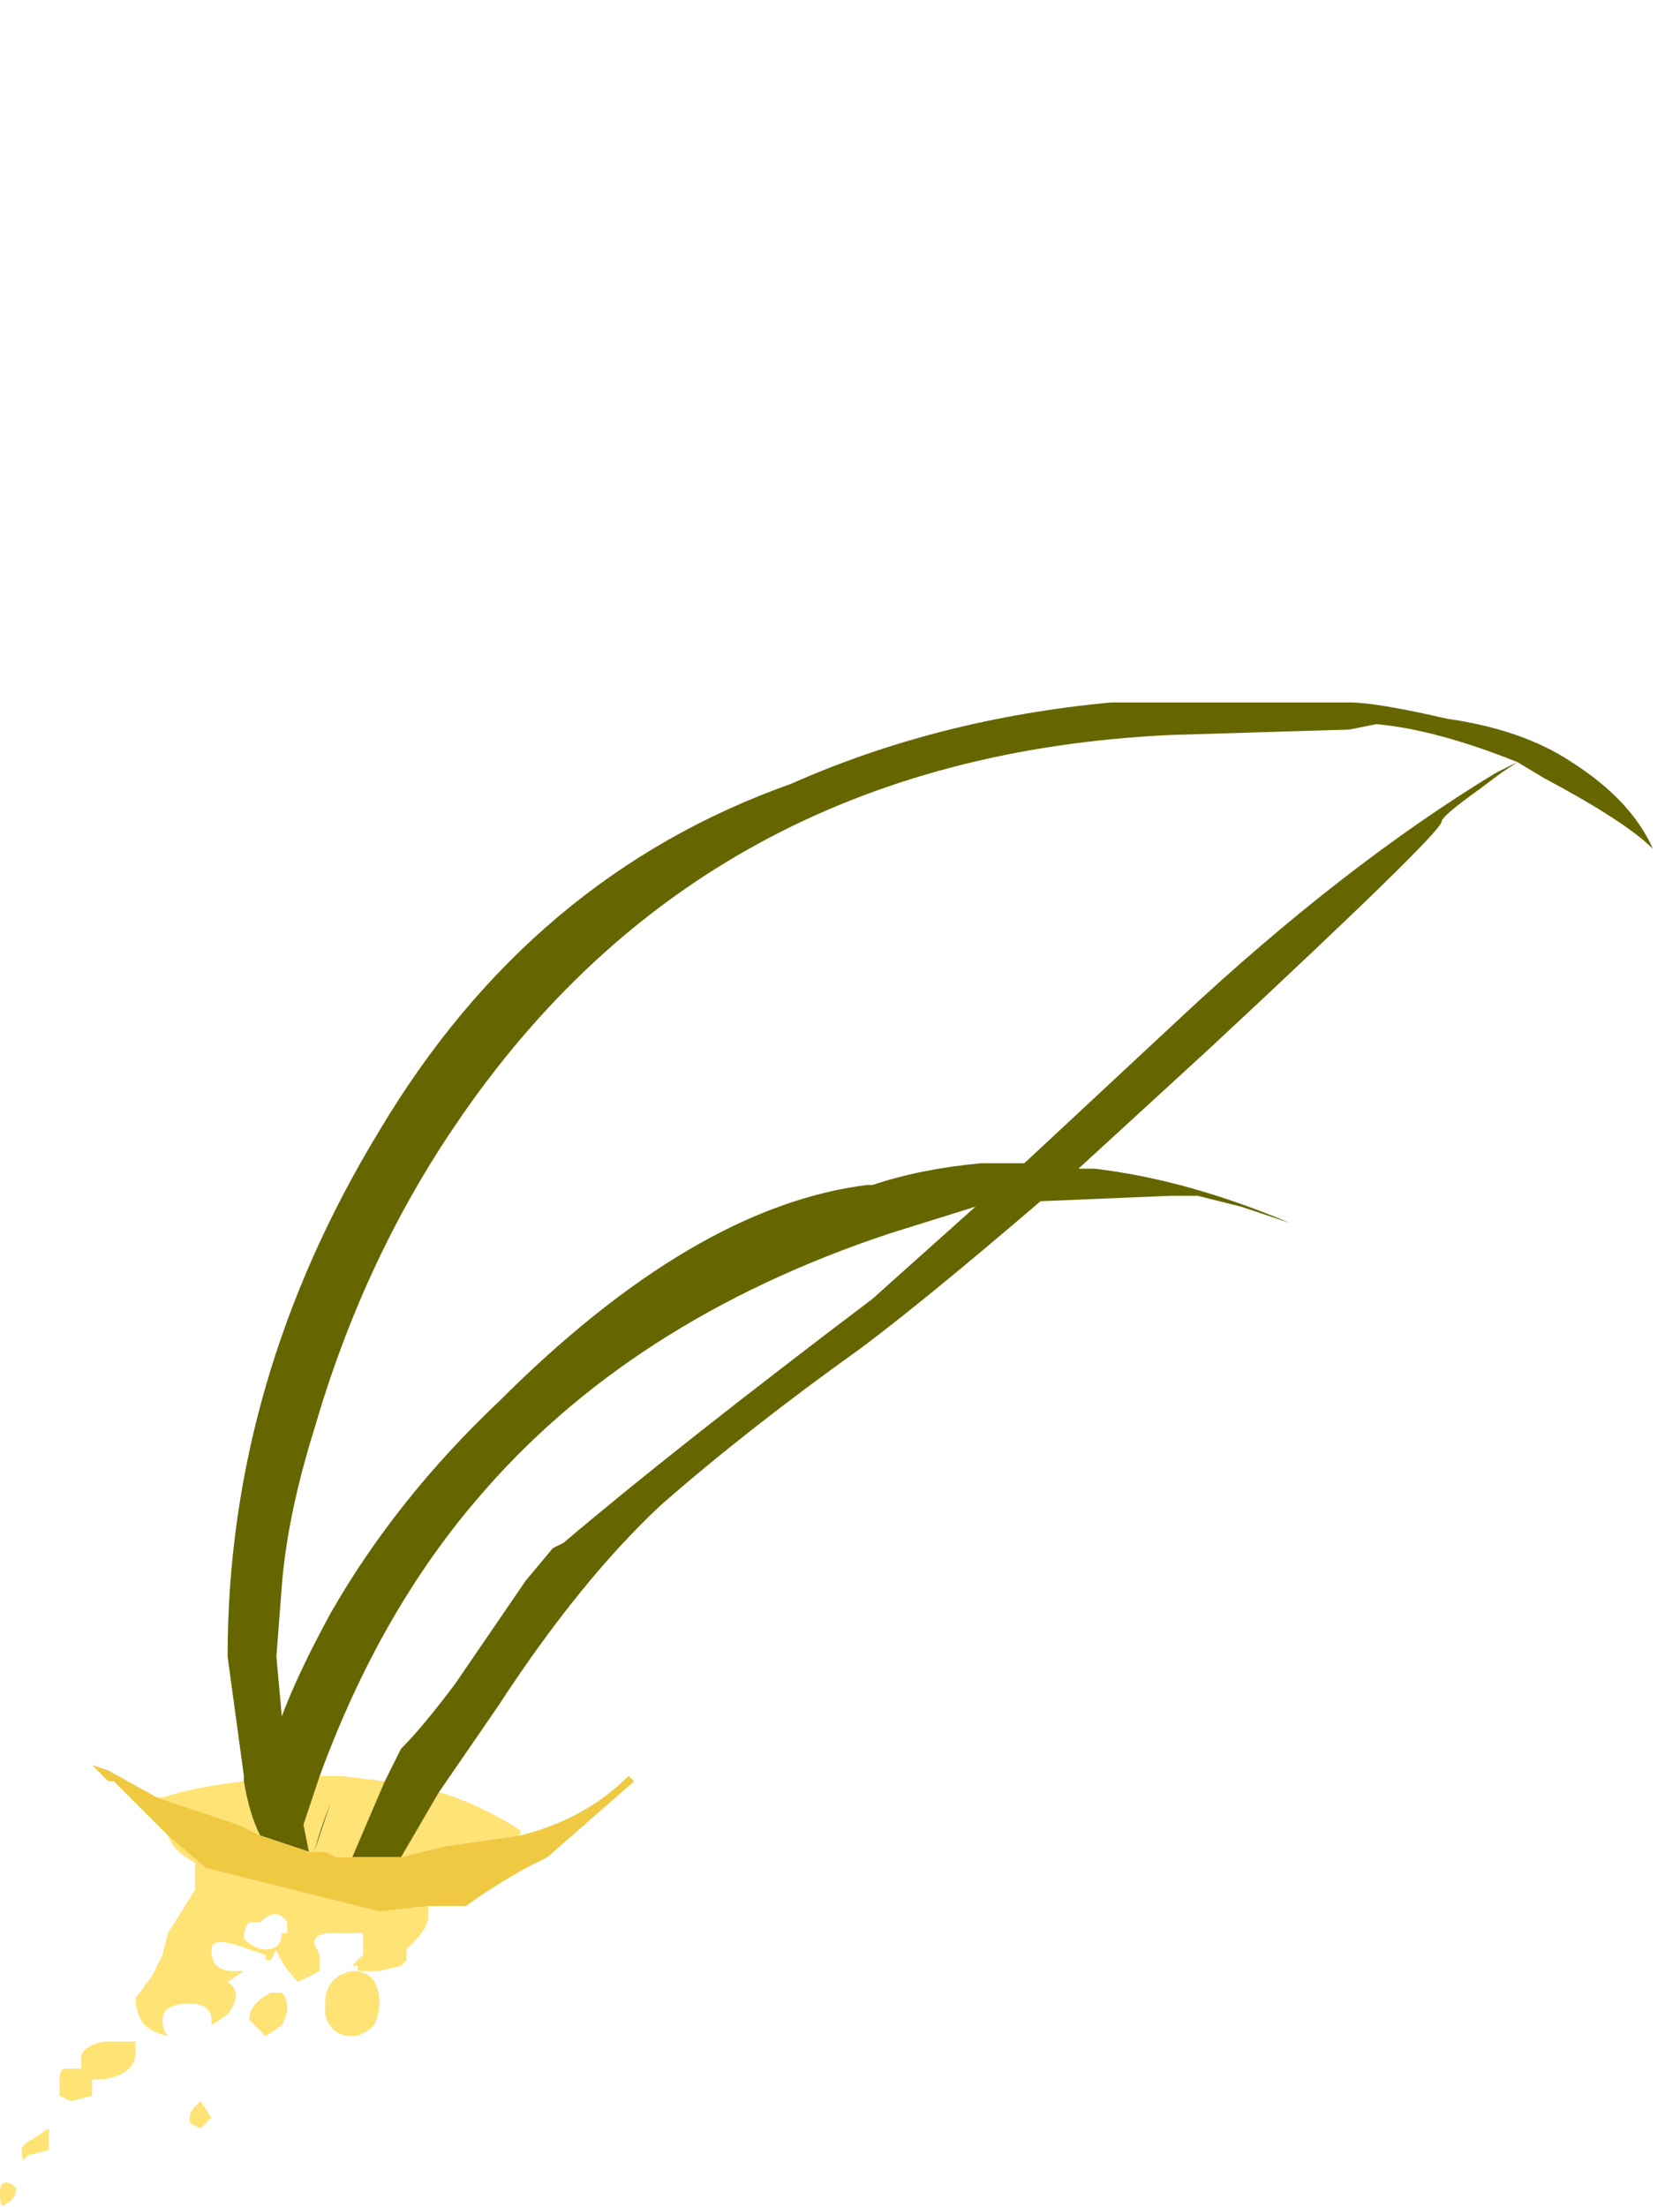 <?xml version="1.0" encoding="UTF-8" standalone="no"?>
<svg xmlns:ffdec="https://www.free-decompiler.com/flash" xmlns:xlink="http://www.w3.org/1999/xlink" ffdec:objectType="frame" height="142.5px" width="108.5px" xmlns="http://www.w3.org/2000/svg">
  <g transform="matrix(1.0, 0.0, 0.0, 1.0, 0.45, 71.2)">
    <use ffdec:characterId="1163" ffdec:characterName="a_EB_DesertGrass8" height="96.95" transform="matrix(1.0, 0.0, 0.0, 1.0, -0.45, -25.85)" width="106.75" xlink:href="#sprite0"/>
  </g>
  <defs>
    <g id="sprite0" transform="matrix(1.0, 0.0, 0.0, 1.0, 0.0, 0.0)">
      <use ffdec:characterId="1162" height="13.85" transform="matrix(7.0, 0.0, 0.0, 7.0, 0.0, 0.0)" width="15.25" xlink:href="#shape0"/>
    </g>
    <g id="shape0" transform="matrix(1.0, 0.0, 0.0, 1.0, 0.0, 0.0)">
      <path d="M4.05 10.05 Q4.4 10.15 4.8 10.4 L4.8 10.45 4.1 10.55 3.7 10.65 4.05 10.05 M3.95 11.1 L3.95 11.2 Q3.95 11.3 3.8 11.45 L3.75 11.5 3.75 11.6 3.7 11.65 3.5 11.7 3.3 11.7 3.3 11.65 3.25 11.65 3.35 11.55 3.35 11.35 3.05 11.35 Q2.9 11.35 2.9 11.45 L2.95 11.55 2.95 11.7 2.75 11.8 Q2.6 11.65 2.55 11.5 L2.5 11.6 2.45 11.6 2.45 11.55 2.15 11.45 Q1.95 11.4 1.95 11.5 1.95 11.7 2.15 11.7 L2.25 11.7 2.1 11.8 Q2.25 11.9 2.1 12.1 L1.95 12.2 1.95 12.15 Q1.95 12.0 1.75 12.0 1.5 12.0 1.5 12.15 1.5 12.25 1.55 12.3 1.35 12.25 1.3 12.15 1.25 12.05 1.25 11.95 L1.4 11.75 1.5 11.55 1.55 11.35 1.8 10.95 1.8 10.7 Q1.6 10.6 1.55 10.45 L1.9 10.75 3.5 11.15 3.95 11.1 M1.45 10.1 L1.5 10.1 Q1.8 10.0 2.25 9.95 2.3 10.25 2.4 10.45 L2.2 10.35 1.45 10.1 M2.85 10.6 L2.8 10.35 2.95 9.9 3.15 9.9 3.55 9.95 Q3.4 10.3 3.25 10.65 L3.1 10.65 3.0 10.6 2.9 10.6 3.05 10.15 Q2.95 10.4 2.9 10.6 L2.85 10.6 M3.3 10.65 L3.35 10.65 3.3 10.65 M2.45 11.5 Q2.6 11.5 2.6 11.35 L2.65 11.35 2.65 11.25 Q2.55 11.1 2.4 11.25 L2.3 11.25 Q2.25 11.3 2.25 11.4 2.35 11.5 2.45 11.5 M2.3 12.15 Q2.3 12.0 2.5 11.9 L2.6 11.9 Q2.65 11.95 2.65 12.05 2.65 12.1 2.6 12.2 L2.45 12.3 2.3 12.15 M1.2 12.35 L1.25 12.35 1.25 12.45 Q1.25 12.65 0.95 12.7 L0.85 12.7 0.85 12.85 0.65 12.9 0.55 12.85 Q0.55 12.8 0.55 12.7 0.55 12.6 0.6 12.6 L0.75 12.6 0.75 12.5 Q0.75 12.4 0.95 12.35 L1.2 12.35 M0.45 13.15 L0.45 13.35 0.25 13.4 Q0.2 13.5 0.2 13.35 0.2 13.3 0.3 13.25 L0.45 13.15 M0.05 13.85 Q0.0 13.9 0.0 13.75 0.0 13.65 0.05 13.65 0.1 13.65 0.15 13.7 0.15 13.8 0.05 13.85 M1.85 13.15 L1.75 13.1 1.75 13.05 Q1.75 13.0 1.8 12.95 L1.85 12.9 1.95 13.05 1.85 13.15 M3.0 12.0 Q3.0 11.75 3.25 11.7 3.5 11.7 3.5 12.0 3.5 12.1 3.45 12.2 3.35 12.3 3.25 12.3 3.05 12.3 3.0 12.1 L3.0 12.0" fill="#ffe375" fill-rule="evenodd" stroke="none"/>
      <path d="M2.25 9.95 L2.25 9.9 2.1 8.8 Q2.1 6.25 3.5 3.95 4.9 1.6 7.3 0.75 8.65 0.15 10.25 0.0 L12.45 0.0 Q12.7 0.0 13.35 0.15 14.05 0.25 14.5 0.55 15.05 0.9 15.25 1.35 15.0 1.1 14.25 0.7 L14.0 0.55 13.85 0.65 13.65 0.8 Q13.3 1.05 13.3 1.1 13.3 1.2 11.15 3.2 L9.95 4.3 10.1 4.3 Q10.95 4.4 11.9 4.8 L11.45 4.65 11.05 4.55 10.8 4.55 9.6 4.6 Q8.55 5.5 7.95 5.95 6.9 6.7 6.1 7.4 5.35 8.1 4.6 9.25 L4.05 10.05 3.7 10.65 3.35 10.65 3.3 10.65 3.25 10.65 Q3.4 10.3 3.55 9.95 L3.7 9.65 Q3.9 9.45 4.2 9.05 L4.85 8.1 5.1 7.8 5.2 7.75 Q6.2 6.9 8.05 5.5 L9.0 4.65 8.2 4.9 Q5.8 5.7 4.4 7.35 3.5 8.4 2.95 9.9 L2.8 10.35 2.85 10.6 2.4 10.45 Q2.3 10.25 2.25 9.95 M14.0 0.55 Q13.25 0.25 12.7 0.2 L12.45 0.25 10.8 0.3 Q6.5 0.5 4.2 3.9 3.35 5.15 2.9 6.7 2.65 7.5 2.6 8.15 L2.55 8.8 2.6 9.35 Q2.75 8.95 3.05 8.4 3.65 7.35 4.6 6.45 6.4 4.65 8.0 4.45 L8.05 4.45 Q8.5 4.3 9.05 4.25 L9.45 4.25 10.9 2.9 Q12.4 1.5 13.8 0.65 L14.0 0.55 M2.9 10.6 Q2.95 10.4 3.05 10.15 L2.9 10.6" fill="#666600" fill-rule="evenodd" stroke="none"/>
      <path d="M4.8 10.45 Q5.4 10.3 5.8 9.9 L5.85 9.95 5.05 10.65 4.85 10.75 Q4.5 10.95 4.3 11.1 L3.95 11.1 3.5 11.15 1.9 10.75 1.55 10.45 1.05 9.95 1.0 9.95 0.85 9.8 1.0 9.85 1.45 10.1 2.2 10.35 2.4 10.45 2.85 10.6 2.9 10.6 3.0 10.6 3.1 10.65 3.25 10.65 3.3 10.65 3.35 10.65 3.7 10.65 4.1 10.55 4.8 10.45" fill="#f0c942" fill-rule="evenodd" stroke="none"/>
    </g>
  </defs>
</svg>
